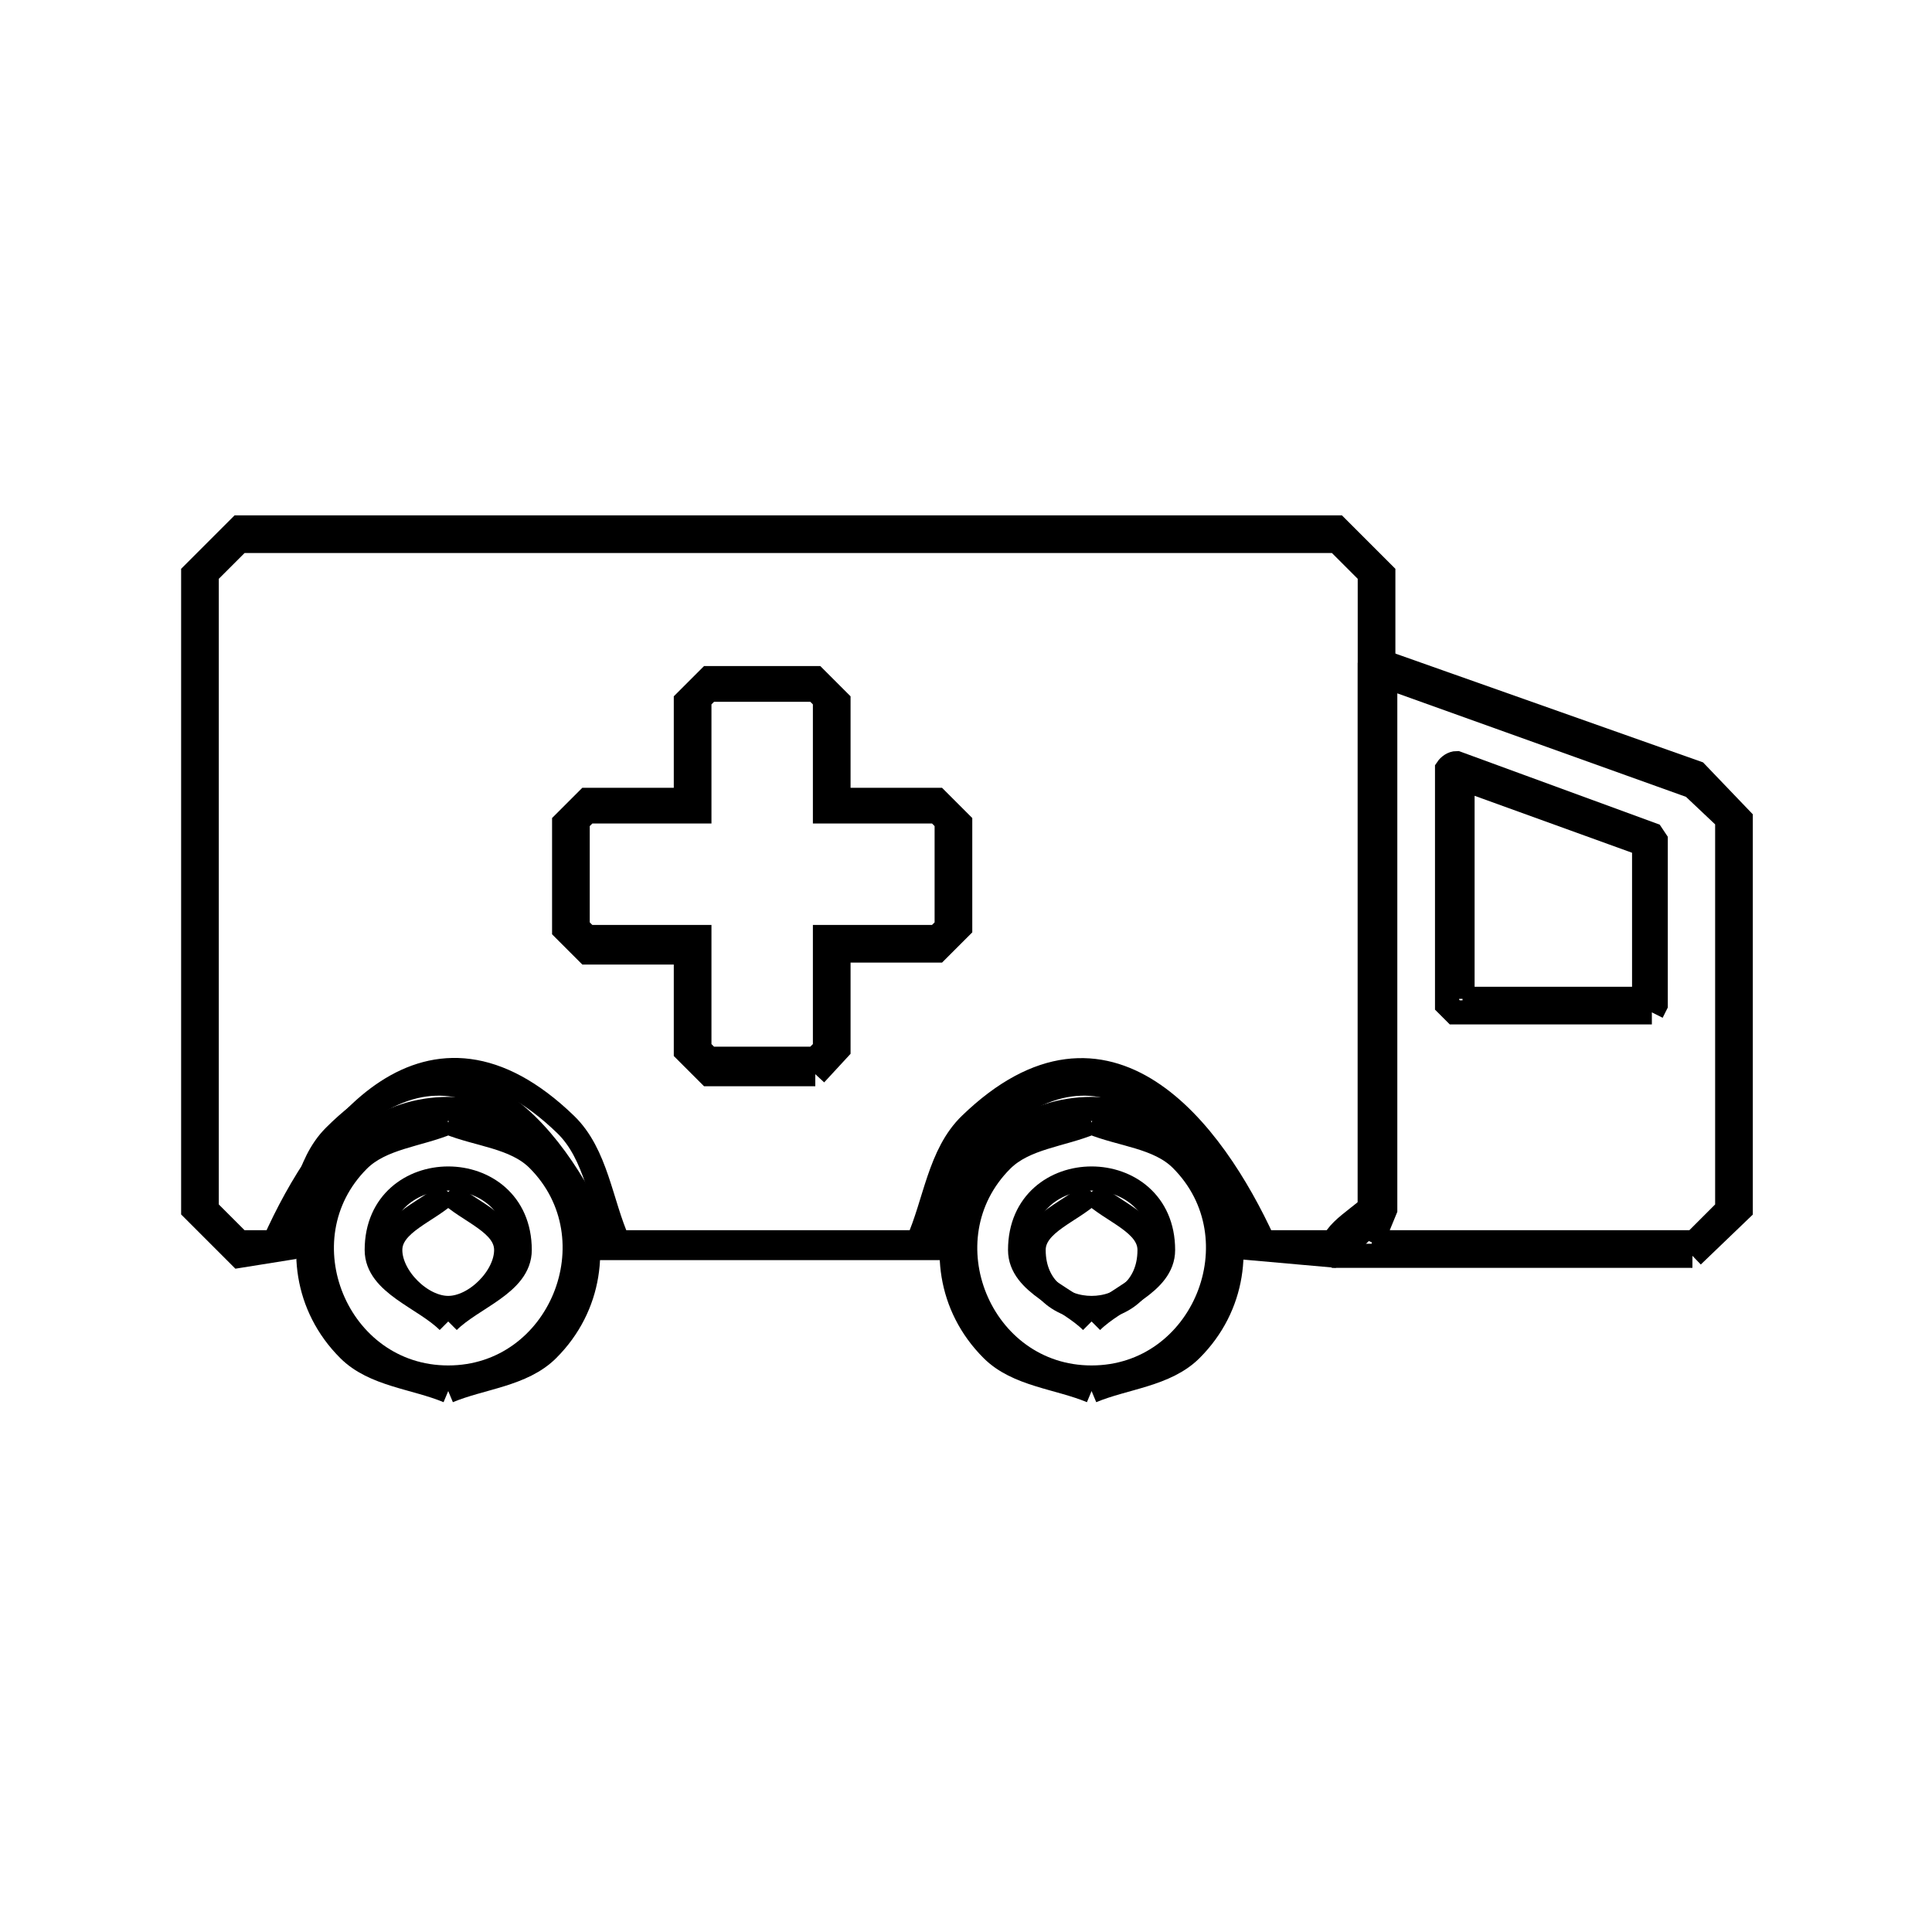<svg xmlns="http://www.w3.org/2000/svg" viewBox="0.0 0.0 24.0 24.0" height="200px" width="200px"><path fill="none" stroke="black" stroke-width=".3" stroke-opacity="1.0"  filling="0" d="M7.296 10.08 L8.688 10.08 L8.688 8.688 C8.728 8.648 8.768 8.608 8.808 8.568 L10.128 8.568 C10.168 8.608 10.208 8.648 10.248 8.688 L10.248 10.08 L11.64 10.08 C11.68 10.12 11.72 10.16 11.76 10.2 L11.76 11.52 C11.72 11.56 11.68 11.6 11.64 11.64 L10.248 11.64 L10.248 13.032 C10.208 13.072 10.168 13.112 10.128 13.152 L8.808 13.152 C8.768 13.112 8.728 13.072 8.688 13.032 L8.688 11.64 L7.296 11.64 C7.256 11.6 7.216 11.56 7.176 11.52 L7.176 10.2 C7.216 10.16 7.256 10.12 7.296 10.08 L7.296 10.08"></path>
<path fill="none" stroke="black" stroke-width=".3" stroke-opacity="1.0"  filling="0" d="M18.168 12.408 L18.168 9.672 L20.424 10.488 L20.424 12.408 L18.168 12.408"></path>
<path fill="none" stroke="black" stroke-width=".3" stroke-opacity="1.0"  filling="0" d="M20.52 12.576 L18.072 12.576 C18.04 12.544 18.008 12.512 17.976 12.48 L17.976 9.552 C18.002 9.513 18.049 9.48 18.096 9.48 L20.52 10.368 C20.536 10.392 20.552 10.416 20.568 10.44 L20.568 12.48 C20.552 12.512 20.536 12.544 20.52 12.576 L20.52 12.576"></path>
<path fill="none" stroke="black" stroke-width=".3" stroke-opacity="1.0"  filling="0" d="M10.128 13.344 L8.808 13.344 C8.712 13.248 8.616 13.152 8.52 13.056 L8.52 11.832 L7.296 11.832 C7.2 11.736 7.104 11.64 7.008 11.544 L7.008 10.224 C7.104 10.128 7.2 10.032 7.296 9.936 L8.52 9.936 L8.52 8.712 C8.616 8.616 8.712 8.52 8.808 8.424 L10.128 8.424 C10.224 8.52 10.32 8.616 10.416 8.712 L10.416 9.936 L11.64 9.936 C11.736 10.032 11.832 10.128 11.928 10.224 L11.928 11.52 C11.832 11.616 11.736 11.712 11.64 11.808 L10.416 11.808 L10.416 13.032 C10.32 13.136 10.224 13.24 10.128 13.344 L10.128 13.344"></path>
<path fill="none" stroke="black" stroke-width=".3" stroke-opacity="1.0"  filling="0" d="M5.568 13.944 L5.568 13.944 C5.94 14.097 6.4 14.119 6.684 14.403 C7.662 15.381 6.959 17.112 5.568 17.112 C4.18 17.112 3.475 15.389 4.452 14.412 C4.737 14.127 5.196 14.1 5.568 13.944 L5.568 13.944"></path>
<path fill="none" stroke="black" stroke-width=".3" stroke-opacity="1.0"  filling="0" d="M13.56 13.944 L13.56 13.944 C13.932 14.097 14.392 14.119 14.676 14.403 C15.654 15.381 14.951 17.112 13.56 17.112 C12.172 17.112 11.467 15.389 12.444 14.412 C12.729 14.127 13.188 14.1 13.56 13.944 L13.56 13.944"></path>
<path fill="none" stroke="black" stroke-width=".3" stroke-opacity="1.0"  filling="0" d="M5.568 14.808 L5.568 14.808 C5.808 15.048 6.288 15.189 6.288 15.528 C6.288 15.867 5.907 16.248 5.568 16.248 C5.229 16.248 4.848 15.867 4.848 15.528 C4.848 15.189 5.328 15.048 5.568 14.808 L5.568 14.808"></path>
<path fill="none" stroke="black" stroke-width=".3" stroke-opacity="1.0"  filling="0" d="M13.56 14.808 L13.56 14.808 C13.8 15.048 14.28 15.189 14.28 15.528 C14.28 16.488 12.84 16.488 12.84 15.528 C12.84 15.189 13.32 15.048 13.56 14.808 L13.56 14.808"></path>
<path fill="none" stroke="black" stroke-width=".3" stroke-opacity="1.0"  filling="0" d="M15.696 15.432 L15.696 15.432 C15.061 14.045 13.76 12.319 12.054 13.968 C11.67 14.339 11.618 14.944 11.4 15.432 L7.68 15.432 C7.462 14.944 7.41 14.339 7.026 13.968 C5.316 12.316 4.03 14.04 3.408 15.432 L2.976 15.432 C2.84 15.296 2.704 15.16 2.568 15.024 L2.568 11.076 L2.568 7.128 C2.704 6.992 2.84 6.856 2.976 6.72 L9.792 6.72 L16.608 6.72 C16.744 6.856 16.88 6.992 17.016 7.128 L17.016 11.076 L17.016 15.024 C16.88 15.16 16.744 15.296 16.608 15.432 L15.696 15.432"></path>
<path fill="none" stroke="black" stroke-width=".3" stroke-opacity="1.0"  filling="0" d="M17.04 15.432 L17.04 15.432 C17.096 15.296 17.152 15.16 17.208 15.024 L17.208 8.4 L21.024 9.768 C21.168 9.904 21.312 10.04 21.456 10.176 L21.456 15.024 C21.32 15.16 21.184 15.296 21.048 15.432 L17.04 15.432"></path>
<path fill="none" stroke="black" stroke-width=".3" stroke-opacity="1.0"  filling="0" d="M16.608 15.6 L15.528 15.504 C14.982 14.194 13.772 12.514 12.171 14.115 C11.816 14.47 11.785 15.041 11.592 15.504 L7.512 15.504 C6.966 14.194 5.756 12.514 4.155 14.115 C3.8 14.47 3.769 15.041 3.576 15.504 L2.976 15.6 C2.784 15.408 2.592 15.216 2.4 15.024 L2.4 11.076 L2.4 7.128 C2.592 6.936 2.784 6.744 2.976 6.552 L9.792 6.552 L16.608 6.552 C16.8 6.744 16.992 6.936 17.184 7.128 L17.184 11.076 L17.184 15.024 C16.992 15.216 16.8 15.408 16.608 15.6 L16.608 15.6"></path>
<path fill="none" stroke="black" stroke-width=".3" stroke-opacity="1.0"  filling="0" d="M21.024 15.6 L16.608 15.6 C16.407 15.399 16.857 15.159 17.016 15.0 L17.016 8.28 C17.042 8.241 17.089 8.208 17.136 8.208 L21.072 9.6 C21.256 9.792 21.44 9.984 21.624 10.176 L21.624 15.024 C21.424 15.216 21.224 15.408 21.024 15.6 L21.024 15.6"></path>
<path fill="none" stroke="black" stroke-width=".3" stroke-opacity="1.0"  filling="0" d="M5.568 16.416 L5.568 16.416 C5.272 16.12 4.68 15.947 4.68 15.528 C4.68 14.344 6.456 14.344 6.456 15.528 C6.456 15.947 5.864 16.12 5.568 16.416 L5.568 16.416"></path>
<path fill="none" stroke="black" stroke-width=".3" stroke-opacity="1.0"  filling="0" d="M13.56 16.416 L13.56 16.416 C13.264 16.12 12.672 15.947 12.672 15.528 C12.672 14.344 14.448 14.344 14.448 15.528 C14.448 15.947 13.856 16.12 13.56 16.416 L13.56 16.416"></path>
<path fill="none" stroke="black" stroke-width=".3" stroke-opacity="1.0"  filling="0" d="M5.568 17.28 L5.568 17.28 C5.156 17.108 4.648 17.08 4.332 16.764 C3.25 15.682 4.033 13.776 5.568 13.776 C7.103 13.776 7.886 15.682 6.804 16.764 C6.488 17.08 5.98 17.108 5.568 17.28 L5.568 17.28"></path>
<path fill="none" stroke="black" stroke-width=".3" stroke-opacity="1.0"  filling="0" d="M13.56 17.28 L13.56 17.28 C13.148 17.108 12.64 17.08 12.324 16.764 C11.242 15.682 12.025 13.776 13.56 13.776 C15.095 13.776 15.878 15.682 14.796 16.764 C14.48 17.08 13.972 17.108 13.56 17.28 L13.56 17.28"></path></svg>